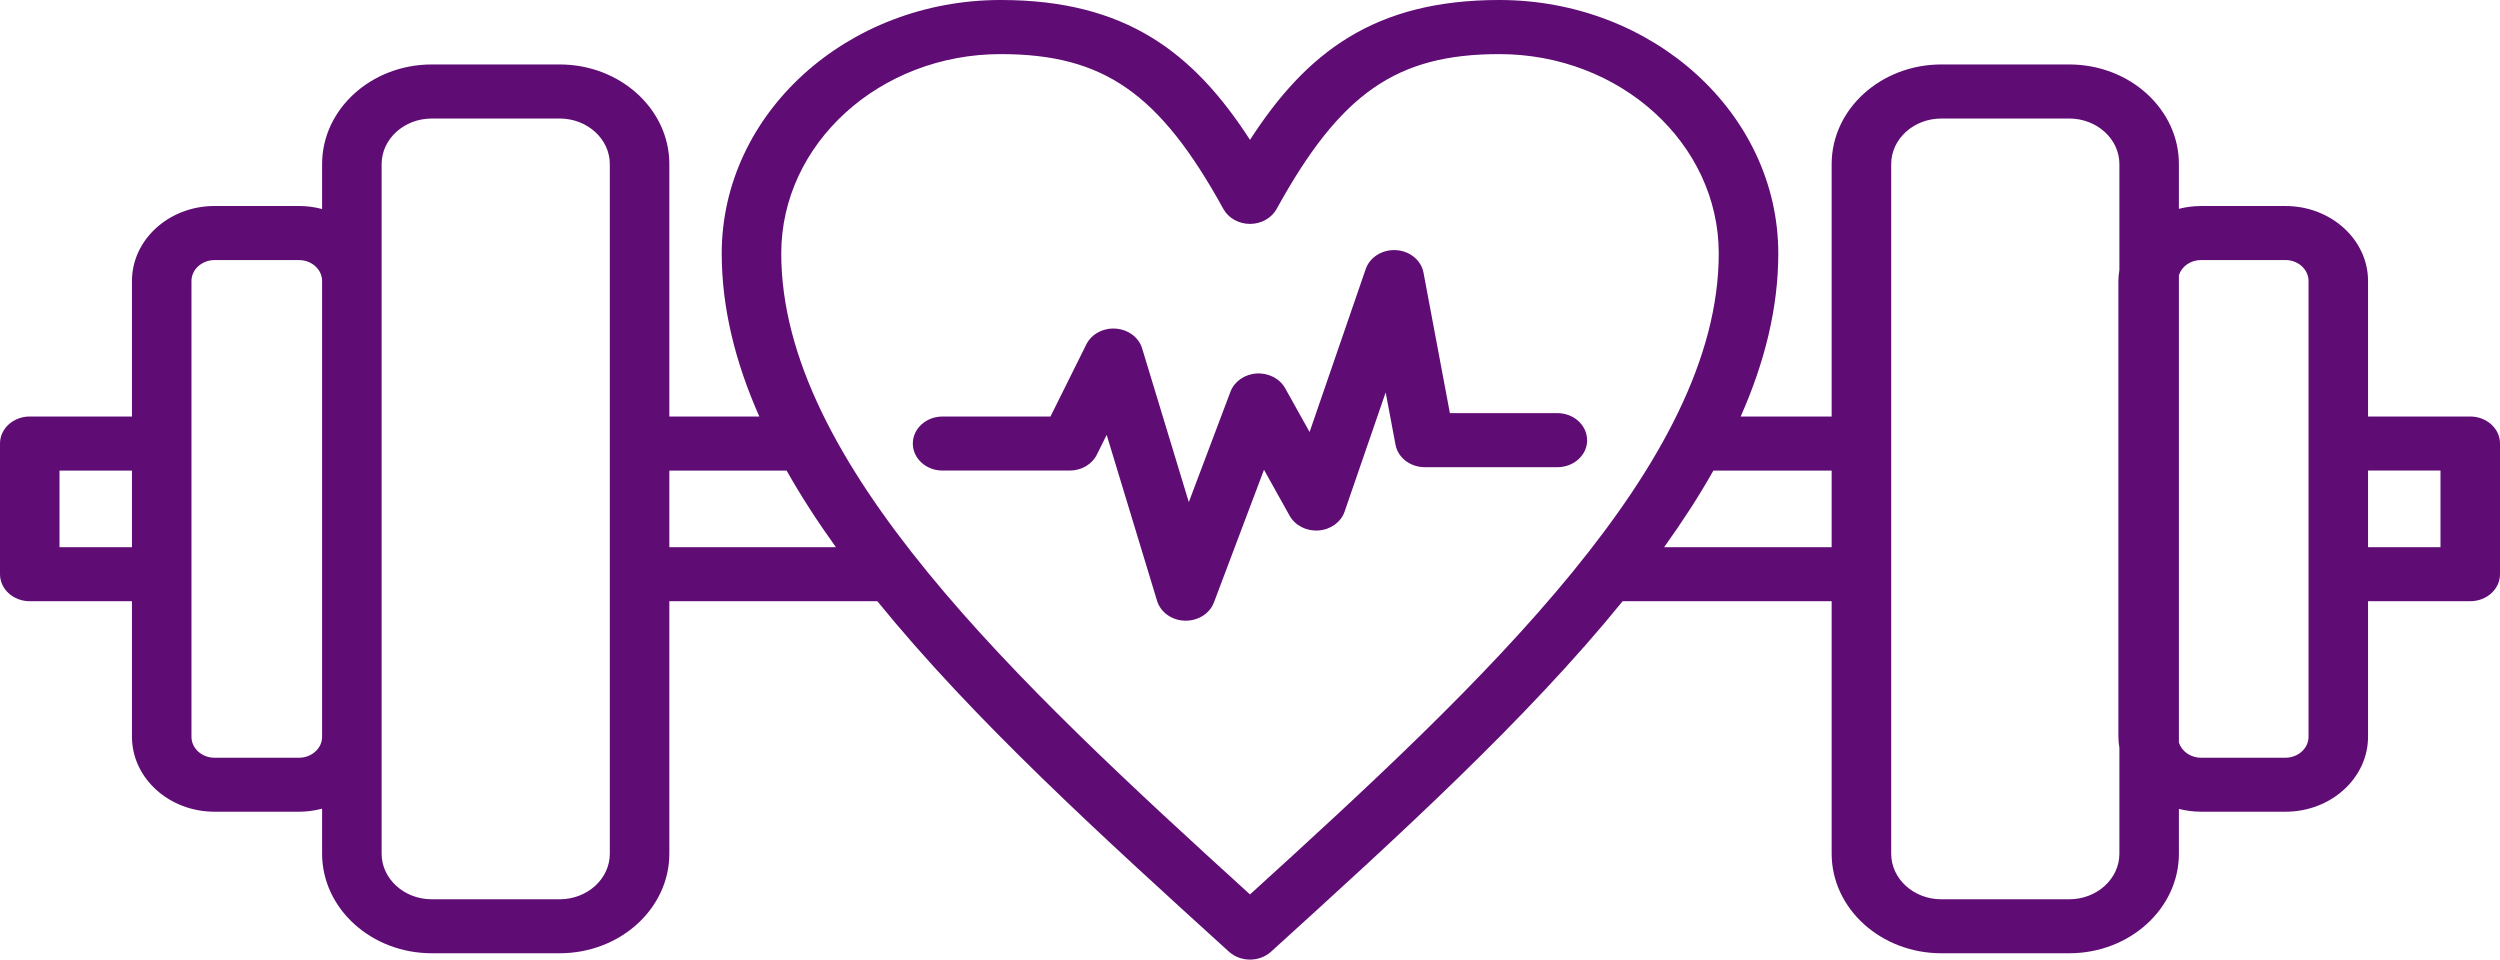 <svg width="198" height="76" viewBox="0 0 198 76" fill="none" xmlns="http://www.w3.org/2000/svg">
<path d="M195.643 32.988H187.549V22.256C187.549 18.98 184.614 16.317 181.009 16.317H174.316C173.712 16.317 173.126 16.397 172.569 16.538V12.995C172.569 8.644 168.672 5.105 163.882 5.105H153.754C148.964 5.105 145.067 8.644 145.067 12.995V32.988H137.862C139.761 28.7 140.84 24.393 140.84 20.073C140.84 9.006 130.927 0 118.741 0C108.847 0 103.475 4.153 99 11.076C94.523 4.153 89.153 0 79.259 0C67.075 0 57.16 9.004 57.16 20.073C57.16 24.393 58.239 28.7 60.138 32.988H53.012V12.995C53.012 8.644 49.115 5.105 44.325 5.105H34.197C29.407 5.105 25.51 8.644 25.51 12.995V16.555C24.93 16.401 24.317 16.315 23.683 16.315H16.991C13.383 16.315 10.451 18.98 10.451 22.254V32.987H2.357C1.054 32.987 0 33.946 0 35.127V45.475C0 46.659 1.056 47.616 2.357 47.616H10.451V58.348C10.451 61.625 13.386 64.288 16.991 64.288H23.683C24.317 64.288 24.93 64.201 25.51 64.047V67.608C25.51 71.958 29.407 75.498 34.197 75.498H44.325C49.115 75.498 53.012 71.958 53.012 67.608V47.614H69.485C77.099 56.996 87.302 66.263 97.333 75.374C97.793 75.791 98.397 76 99 76C99.603 76 100.207 75.791 100.667 75.374C110.698 66.263 120.901 56.994 128.515 47.614H145.067V67.608C145.067 71.958 148.964 75.498 153.754 75.498H163.882C168.672 75.498 172.569 71.958 172.569 67.608V64.066C173.126 64.207 173.71 64.288 174.316 64.288H181.009C184.617 64.288 187.549 61.623 187.549 58.348V47.616H195.643C196.946 47.616 198 46.657 198 45.475V35.127C198 33.944 196.944 32.988 195.643 32.988ZM4.713 43.339V37.271H10.451V43.339H4.713ZM23.683 60.013H16.991C15.984 60.013 15.164 59.268 15.164 58.354V22.258C15.164 21.344 15.984 20.599 16.991 20.599H23.683C24.69 20.599 25.51 21.344 25.51 22.258V58.354C25.51 59.268 24.69 60.013 23.683 60.013ZM48.297 67.615C48.297 69.605 46.514 71.223 44.325 71.223H34.197C32.006 71.223 30.225 69.603 30.225 67.615V12.995C30.225 11.005 32.008 9.387 34.197 9.387H44.325C46.516 9.387 48.297 11.007 48.297 12.995V67.615ZM53.012 43.339V37.271H62.3C63.445 39.299 64.755 41.321 66.205 43.339H53.012ZM99 70.839C80.464 53.988 61.875 36.622 61.875 20.074C61.875 11.368 69.674 4.285 79.259 4.285C87.395 4.285 91.845 7.379 96.892 16.55C97.292 17.276 98.108 17.733 99 17.733C99.892 17.733 100.708 17.274 101.108 16.55C106.157 7.38 110.605 4.285 118.741 4.285C128.326 4.285 136.125 11.368 136.125 20.074C136.125 36.624 117.536 53.99 99 70.839ZM131.795 43.339C133.245 41.321 134.555 39.299 135.7 37.271H145.067V43.339H131.795ZM163.882 71.223H153.754C151.563 71.223 149.782 69.603 149.782 67.615V12.995C149.782 11.005 151.565 9.387 153.754 9.387H163.882C166.073 9.387 167.856 11.007 167.856 12.995V21.38C167.808 21.668 167.777 21.957 167.777 22.256V58.352C167.777 58.651 167.81 58.943 167.856 59.228V67.613C167.856 69.603 166.073 71.223 163.882 71.223ZM182.836 58.352C182.836 59.266 182.016 60.011 181.009 60.011H174.316C173.486 60.011 172.79 59.501 172.569 58.809V21.797C172.788 21.105 173.484 20.595 174.316 20.595H181.009C182.016 20.595 182.836 21.34 182.836 22.254V58.352ZM193.287 43.337H187.549V37.269H193.287V43.337ZM125.703 34.862C125.703 36.045 124.647 37.002 123.346 37.002H112.847C111.698 37.002 110.716 36.25 110.524 35.221L109.745 31.078L106.492 40.519C106.206 41.351 105.393 41.941 104.438 42.013C103.479 42.084 102.574 41.623 102.139 40.847L100.108 37.205L96.144 47.712C95.817 48.579 94.918 49.158 93.914 49.158C93.891 49.158 93.867 49.158 93.842 49.158C92.808 49.13 91.916 48.492 91.64 47.588L87.648 34.442L86.869 36.009C86.488 36.776 85.648 37.269 84.72 37.269H74.652C73.349 37.269 72.295 36.31 72.295 35.129C72.295 33.948 73.351 32.988 74.652 32.988H83.198L86.035 27.28C86.443 26.458 87.373 25.956 88.367 26.027C89.356 26.097 90.193 26.723 90.456 27.592L94.154 39.769L97.453 31.023C97.76 30.209 98.573 29.64 99.52 29.58C100.46 29.522 101.357 29.981 101.785 30.748L103.719 34.215L108.165 21.308C108.49 20.364 109.491 19.743 110.574 19.811C111.661 19.877 112.555 20.612 112.74 21.587L114.831 32.719H123.34C124.643 32.719 125.697 33.679 125.697 34.86L125.703 34.862Z" fill="#5F0C74"/>
</svg>
